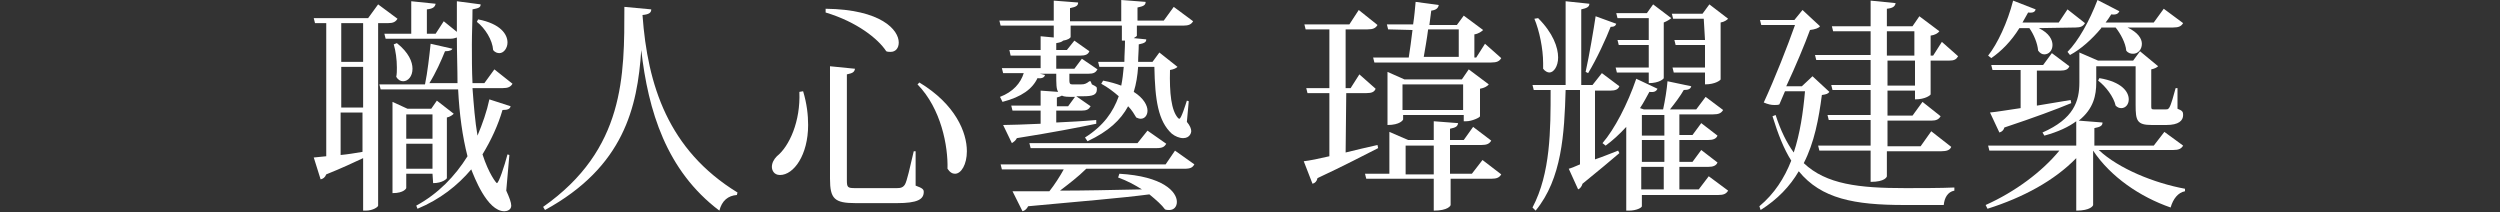 <?xml version="1.0" encoding="utf-8"?>
<!-- Generator: Adobe Illustrator 27.0.0, SVG Export Plug-In . SVG Version: 6.00 Build 0)  -->
<svg version="1.1" id="圖層_1" xmlns="http://www.w3.org/2000/svg" xmlns:xlink="http://www.w3.org/1999/xlink" x="0px" y="0px"
	 viewBox="0 0 400 34" style="enable-background:new 0 0 400 34;" xml:space="preserve">
<rect x="0" y="0" width="400" height="34" fill="#333333" stroke="none"/>
<style type="text/css">
	.st0{fill:#FFFFFF;}
</style>
<path class="st0" d="M63.6,3c-0.3,0.5-0.7,0.7-1.5,0.7h-1.6v29.2c0,0.2-0.8,0.8-2,0.8h-0.4v-8.4c-1.5,0.7-3.4,1.6-5.9,2.6
	c-0.2,0.5-0.5,0.7-0.9,0.8l-1.1-3.5l2-0.2V3.7h-1.8l-0.2-0.8h8.7l1.6-2.2L63.6,3L63.6,3z M58.1,9.9V3.7h-3.5v6.2H58.1z M58.1,17.2
	v-6.5h-3.5v6.5H58.1z M54.5,18v6.8c1.1-0.1,2.3-0.3,3.5-0.5V18H54.5z M82,13.4c-0.3,0.5-0.7,0.7-1.6,0.7h-4.8
	c0.2,2.7,0.4,5.3,0.8,7.6c0.8-1.9,1.5-3.9,1.9-5.8l3.4,1.1c-0.1,0.4-0.4,0.6-1.3,0.6c-0.7,2.4-1.8,4.8-3.2,7.1
	c1,3.1,2.2,4.6,2.3,4.6c0.3,0,1.2-2.7,1.7-4.6l0.3,0.1L81,30.5c0.5,1.1,0.8,1.9,0.8,2.4c0,0.7-0.7,0.9-1.1,0.9
	c-2.8,0-4.9-5.7-5.3-6.7c-2.2,2.6-5,4.8-8.6,6.3l-0.2-0.5c3.5-1.9,6.2-4.7,8.2-7.9c-0.8-3.1-1.3-6.7-1.5-10.7H60.9l-0.2-0.8H68
	c0.4-1.9,0.7-4.6,0.9-6.5l3.5,0.8C72.3,8,72,8.2,71.2,8.2c-0.6,1.5-1.5,3.5-2.5,5.1h4.5C73.2,11,73.1,8.6,73.1,6
	c-0.3,0.1-0.6,0.2-1.1,0.2H61.7l-0.2-0.8h4.3V0.2l3.9,0.4c-0.1,0.5-0.4,0.8-1.4,0.9v3.9h1.4l1.3-2l2.1,1.7c0-1.6,0-3.2,0-4.9
	l3.8,0.5c0,0.5-0.3,0.6-1.3,0.8c0,1.9-0.1,3.7-0.1,5.6c0,2.1,0,4.2,0.1,6.2h1.9l1.6-2.2L82,13.4L82,13.4z M69.2,27.8H65v2.3
	c0,0-0.3,0.8-2.2,0.8V16.3l2.4,1.1h3.8l0.9-1.3l2.7,2.1c-0.2,0.2-0.6,0.5-1.1,0.6v9.7c0,0.1-0.7,0.8-2.2,0.8L69.2,27.8L69.2,27.8z
	 M63.5,6.9c1.9,1.5,2.5,3,2.5,4.1c0,1.2-0.7,2-1.5,2c-0.4,0-0.8-0.2-1.1-0.7c0.1-0.5,0.1-1,0.1-1.5c0-1.3-0.2-2.7-0.5-3.7L63.5,6.9
	L63.5,6.9z M69.2,18.3H65v3.9h4.2V18.3z M65,27h4.2v-4H65V27z M76.5,3.1c3.6,0.7,4.7,2.4,4.7,3.7c0,0.9-0.6,1.7-1.3,1.7
	c-0.3,0-0.7-0.1-1-0.5c-0.1-1.6-1.3-3.5-2.6-4.5L76.5,3.1L76.5,3.1z"/>
<path class="st0" d="M86.9,33.1c13.1-9.2,13-21,13-32l4.3,0.4c0,0.5-0.3,0.8-1.4,0.9c0.8,11.2,4.1,21.6,15.2,28.4l-0.1,0.4
	c-1.4,0.1-2.4,0.9-2.8,2.5c-8.5-6.4-11.4-16-12.5-25.7h0c-0.6,9.2-2.8,18.7-15.4,25.6L86.9,33.1L86.9,33.1z"/>
<path class="st0" d="M128.5,14.6c0.6,2,0.8,3.8,0.8,5.4c0,4.8-2.3,8-4.5,8c-1,0-1.3-0.8-1.3-1.3c0-0.6,0.3-1.2,0.8-1.7
	c2-1.6,3.8-5.6,3.6-10.3L128.5,14.6z M132.1,1.4c8.9,0.1,11.7,3.4,11.7,5.4c0,0.9-0.5,1.5-1.3,1.5c-0.2,0-0.5,0-0.7-0.1
	c-1.3-2-4.7-4.7-9.7-6.2L132.1,1.4L132.1,1.4z M132.8,10.6l4,0.4c-0.1,0.5-0.3,0.7-1.3,0.9v16.9c0,1.2,0.1,1.3,1.4,1.3h6.6
	c0.6,0,1-0.1,1.3-0.6c0.3-0.5,0.8-2.7,1.4-5.3h0.3l0,5.5c1.1,0.4,1.3,0.6,1.3,1c0,1.2-1,1.8-4.3,1.8h-6.6c-3.4,0-4.1-0.7-4.1-3.9
	L132.8,10.6L132.8,10.6z M147.1,13.2c5.8,3.5,7.6,8,7.6,11c0,2.1-0.9,3.6-1.9,3.6c-0.4,0-0.8-0.2-1.2-0.8c0.1-3.6-1-9.6-4.8-13.5
	L147.1,13.2z"/>
<path class="st0" d="M168.6,4.1h-8.5l-0.2-0.8h8.7V0.1l3.9,0.3c0,0.5-0.3,0.7-1.3,0.9v2.1h8.2V0l3.9,0.3c0,0.5-0.3,0.7-1.3,0.9v2.1
	h4.2l1.6-2.2l3.1,2.3c-0.3,0.5-0.7,0.7-1.6,0.7h-7.4v1.6c0,0.1-0.2,0.2-0.5,0.4l2,0.2c0,0.4-0.2,0.6-1.2,0.8c0,1-0.1,1.9-0.1,2.8
	h2.3l1.1-1.5l2.9,2.3c-0.2,0.2-0.6,0.4-1.2,0.5c-0.1,3.7,0.2,6.5,1.3,7.7c0.1,0.1,0.2,0.1,0.2,0.1c0.3,0,1-2.3,1.2-2.9l0.3,0.1
	l-0.3,3.3c0.5,0.6,0.7,1.1,0.7,1.5c0,0.2-0.2,1.1-1.3,1.1c-0.6,0-1.3-0.3-1.8-0.7c-2.2-2-2.7-5.4-2.8-10.7h-2.6
	c-0.1,1.4-0.3,2.7-0.7,4c1.6,1,2.2,2.2,2.2,3c0,0.7-0.4,1.3-1.1,1.3c-0.2,0-0.5-0.1-0.7-0.2c-0.3-0.5-0.7-1.2-1.3-1.8
	c-1.2,2.2-3.1,4-6.5,5.6l-0.4-0.6c3-1.9,4.5-4.1,5.4-6.6c-0.8-0.7-1.7-1.4-2.8-2l0.3-0.5c1.1,0.2,2.1,0.5,2.9,0.8
	c0.2-1,0.3-1.9,0.4-3h-3.9l-0.2-0.8h4.2c0-1.1,0.1-2.2,0.1-3.4h-0.5V4.1h-8.2v1.8c0,0.2-0.5,0.5-1.2,0.6c-0.2,0.2-0.5,0.3-1.1,0.4V8
	h1.7l1.2-1.5l2.4,1.7c-0.2,0.5-0.6,0.7-1.5,0.7H169V11h2.9l1.2-1.6l2.5,1.7c-0.3,0.5-0.6,0.7-1.5,0.7h-3v1.1c0,0.4,0.1,0.6,0.4,0.6
	h1.5c0.5,0,0.8-0.1,1.3-0.5h0.2l0.2,0.5c0.8,0.4,0.8,0.4,0.8,0.8c0,0.9-0.7,1.1-2.2,1.1h-1.1l2.3,1.6c-0.3,0.5-0.6,0.7-1.5,0.7H169
	v1.9c2-0.1,4.2-0.2,6.4-0.4l0,0.6c-2.9,0.6-7,1.4-12.7,2.3c-0.2,0.4-0.5,0.6-0.8,0.8l-1.4-2.9c1.3,0,3.5-0.1,6-0.2v-2.1h-4.5
	l-0.2-0.8h4.7v-2.4l2.8,0.2c-0.3-0.5-0.3-1.2-0.3-2.9h-2.6l0.8,0.2c-0.1,0.4-0.5,0.6-1.2,0.5c-0.8,1.7-2.5,3-5.6,3.8l-0.4-0.8
	c2.1-0.8,3.3-2.2,3.8-3.8h-3.3l-0.2-0.8h6.2V8.9h-4.8L161.5,8h5V5.8l2.1,0.2L168.6,4.1L168.6,4.1z M188,24.1l3.1,2.2
	c-0.3,0.5-0.6,0.7-1.6,0.7h-15.7c-1.3,1.3-2.9,2.5-4.2,3.5c3.8,0,8.3-0.1,13.1-0.2c-1.1-0.7-2.4-1.4-3.8-1.9l0.2-0.6
	c7,0.4,9.2,2.9,9.2,4.5c0,0.8-0.5,1.3-1.2,1.3c-0.2,0-0.5,0-0.7-0.1c-0.5-0.7-1.4-1.5-2.5-2.4c-4.6,0.6-10.8,1.1-19.4,1.9
	c-0.2,0.4-0.5,0.7-0.9,0.8l-1.6-3.2c1.4,0,3.4,0,5.9,0c0.8-1,1.7-2.4,2.3-3.5h-9.9l-0.2-0.8h26.4L188,24.1L188,24.1z M182,22.9
	l1.6-2l3,2.1c-0.3,0.5-0.6,0.7-1.6,0.7h-20.1l-0.2-0.8L182,22.9L182,22.9z M172,15.5c-1.2,0-1.7,0-2.1-0.2c-0.2,0.1-0.4,0.2-0.8,0.3
	v1.4h1.8L172,15.5L172,15.5z"/>
<path class="st0" d="M215.3,24.4c1.6-0.4,3.3-0.8,5.1-1.2l0.1,0.5c-2.2,1.1-5.4,2.8-9.7,4.8c-0.1,0.5-0.4,0.8-0.8,0.9l-1.4-3.6
	c0.9-0.1,2.4-0.4,4.1-0.8V14.9h-3.5l-0.2-0.8h3.7V4.7h-3.8l-0.2-0.8h7.2l1.5-2.3l3,2.4c-0.3,0.5-0.7,0.7-1.6,0.7h-3.5v9.4h0.8
	l1.4-2.2l2.6,2.3c-0.2,0.5-0.6,0.7-1.5,0.7h-3.2L215.3,24.4L215.3,24.4z M237.2,25.6l3,2.3c-0.3,0.5-0.7,0.7-1.6,0.7h-6.5v4.2
	c0,0.1-0.4,0.9-2.7,0.9v-5.1h-10.8l-0.2-0.8h3.9v-6.7l3,1.3h4.1v-3l3.9,0.3c-0.1,0.5-0.3,0.7-1.3,0.9v1.8h2.2l1.5-2.1l2.9,2.2
	c-0.3,0.5-0.7,0.7-1.6,0.7h-5v4.6h3.5L237.2,25.6L237.2,25.6z M222.1,4.7l-0.2-0.8h4.2c0.2-1.3,0.3-2.5,0.4-3.6l3.7,0.5
	c-0.1,0.5-0.4,0.8-1.2,0.9c-0.1,0.7-0.2,1.5-0.3,2.3h4.4l1.1-1.5l3.1,2.3c-0.2,0.2-0.7,0.6-1.4,0.7v3.7h0.3l1.4-2.2l2.6,2.3
	c-0.3,0.5-0.7,0.7-1.6,0.7h-18.7l-0.2-0.8h5.7c0.2-1.2,0.4-2.8,0.6-4.4L222.1,4.7L222.1,4.7z M236.8,18.6c0,0.2-1.3,0.8-2.2,0.8
	h-0.4v-1h-9.7v0.7c0,0.1-0.5,0.9-2.5,0.9v-8.5l2.7,1.2h9.2l1.1-1.6l3.2,2.4c-0.2,0.3-0.8,0.6-1.4,0.7V18.6L236.8,18.6z M224.4,17.6
	h9.7v-4.1h-9.7V17.6z M224.9,27.9h4.5v-4.6h-4.5V27.9z M233.3,4.7h-4.8c-0.2,1.6-0.5,3.2-0.7,4.4h5.6V4.7z"/>
<path class="st0" d="M255.2,14.4v11.1c1.2-0.4,2.4-0.9,3.7-1.4l0.2,0.4c-1.3,1.1-3.3,2.8-5.9,4.9c-0.1,0.4-0.4,0.8-0.7,0.9L251,27
	c0.4-0.1,1.1-0.4,1.8-0.7V14.4h-2.3c-0.2,7-0.6,14.2-4.8,19.3l-0.5-0.5c2.9-5.5,2.9-12.4,2.9-18.8h-2.7l-0.2-0.8h5.3V0.2l3.8,0.4
	c0,0.5-0.4,0.7-1.3,0.9v12.1h1.8l1.5-1.9l2.8,2.1c-0.2,0.5-0.6,0.7-1.5,0.7H255.2z M246.1,2.9c2.4,2.4,3.2,4.7,3.2,6.3
	c0,1.4-0.7,2.4-1.4,2.4c-0.3,0-0.7-0.2-1-0.6c0-0.3,0-0.6,0-0.9c0-2.3-0.6-5.2-1.4-7.1L246.1,2.9L246.1,2.9z M258.6,3.8
	c-0.1,0.3-0.3,0.5-0.9,0.5c-0.7,1.8-2.2,5.1-3.6,7.4l-0.4-0.2c0.6-2.7,1.3-6.9,1.6-8.9L258.6,3.8L258.6,3.8z M273.4,28.2l3.1,2.3
	c-0.3,0.5-0.7,0.7-1.6,0.7h-12.2V33c0,0.2-0.8,0.7-2.1,0.7h-0.4V20.3c-1.1,1.2-2.2,2.2-3.3,3l-0.5-0.4c1.9-2.2,4-6.2,5.4-10.3
	l3.4,1.6c-0.2,0.4-0.5,0.6-1.3,0.5c-0.5,0.9-0.9,1.7-1.5,2.6l0.6,0.2h3.1c0.3-1.4,0.6-3.2,0.7-4.5l3.8,0.8c-0.1,0.4-0.4,0.6-1.2,0.6
	c-0.5,0.9-1.4,2.1-2.2,3.1h4.2l1.5-2l2.8,2.1c-0.3,0.5-0.7,0.7-1.6,0.7h-5.4v3.3h2.1l1.4-1.9l2.6,2c-0.2,0.5-0.7,0.7-1.5,0.7h-4.6
	v3.5h2.1l1.4-1.9l2.6,2c-0.2,0.5-0.7,0.7-1.5,0.7h-4.6v3.6h3.1L273.4,28.2L273.4,28.2z M263.8,2.9h-5l-0.2-0.8h4.9l1-1.4l2.9,2.2
	c-0.2,0.2-0.7,0.5-1.2,0.7v8.9c0,0.1-0.7,0.8-2.4,0.8v-1.7h-5.1l-0.2-0.8h5.3V7.2H259l-0.2-0.8h5L263.8,2.9L263.8,2.9z M266.3,18.4
	h-3.6v3.3h3.6V18.4z M266.3,25.9v-3.5h-3.6v3.5H266.3z M262.6,26.7v3.6h3.6v-3.6H262.6z M272.6,3h-4.9l-0.2-0.8h4.9l1.1-1.5l3,2.3
	c-0.2,0.2-0.6,0.5-1.2,0.6v9.1c0,0.1-0.8,0.8-2.5,0.8v-1.9h-5l-0.2-0.8h5.2V7.2h-4.7l-0.2-0.8h4.9L272.6,3L272.6,3z"/>
<path class="st0" d="M290,12.2l2.7,2.5c-0.2,0.3-0.5,0.4-1.2,0.5c-0.5,3.8-1.2,7.6-2.9,10.9c3.6,3.4,8.8,4,16.3,4
	c1.8,0,5.8,0,7.8-0.1v0.5c-1.1,0.2-1.6,1.2-1.7,2.3h-6.3c-8,0-13.3-1-16.9-5.4c-1.4,2.4-3.4,4.5-6.1,6.2l-0.2-0.6
	c2.4-2,4-4.5,5.1-7.3c-1.2-1.9-2.1-4.2-3-7.1l0.5-0.2c0.8,2.5,1.8,4.5,2.9,6c1-3,1.5-6.4,1.8-9.8h-3.2l-0.9,2.1
	c-0.2,0.1-0.5,0.1-0.8,0.1c-0.5,0-1-0.1-1.7-0.4c1.8-3.9,3.8-9,5-12.4h-5.4l-0.2-0.8h5.5l1.3-1.6l2.8,2.6c-0.2,0.3-0.8,0.5-1.6,0.6
	c-0.8,2.2-2.3,5.8-3.8,9h2.5L290,12.2L290,12.2z M310.7,6.7l2.6,2.3c-0.3,0.5-0.6,0.7-1.5,0.7h-2.9v5.4c0,0.1-0.8,0.8-2.5,0.8v-1.4
	h-4.4v4h4l1.6-2.2l2.9,2.3c-0.3,0.5-0.7,0.7-1.5,0.7h-7v4.1h5.3l1.7-2.4l3.2,2.5c-0.2,0.5-0.7,0.7-1.6,0.7h-8.7v4
	c0,0.1-0.3,0.9-2.6,0.9v-5h-8.2l-0.2-0.8h8.4v-4.1h-6.7l-0.2-0.8h6.9v-4h-6.1l-0.2-0.8h6.3v-4h-8.7l-0.2-0.8h8.9V5h-6l-0.2-0.8h6.2
	V0.1l4,0.4c-0.1,0.5-0.4,0.8-1.4,0.9v2.8h4.1l1.1-1.6l3.2,2.4c-0.2,0.3-0.7,0.6-1.4,0.7v3.2h0.4L310.7,6.7L310.7,6.7z M301.9,5v3.9
	h4.4V5H301.9z M306.4,13.7v-4h-4.4v4H306.4z"/>
<path class="st0" d="M349.3,23.3c-0.3,0.5-0.7,0.7-1.6,0.7h-11.9c3.2,3,8.9,5.3,13.8,6.2l0,0.4c-1.1,0.2-1.9,1.2-2.3,2.6
	c-4.9-1.7-9.6-4.9-12.4-9.1v8.7c0,0.1-0.4,0.9-2.7,0.9v-8.4c-3.5,3.6-8.5,6.3-14.2,8.1l-0.3-0.6c4.7-2.1,9-5.3,11.8-8.7h-11.2
	l-0.2-0.8h14.1v-3.9c-1.2,0.9-2.9,1.7-5.1,2.3l-0.3-0.5c5-2.2,5.9-5,5.9-8V8.4l3,1.3h5.6l1.1-1.5l2.9,2.4c-0.2,0.2-0.6,0.4-1.1,0.5
	v5.8c0,0.5,0,0.6,0.4,0.6h1.9c0.3,0,0.4,0,0.6-0.3c0.3-0.5,0.7-2,1-3.1h0.3l0,3.3c0.8,0.3,0.9,0.5,0.9,1c0,0.9-0.7,1.6-2.7,1.6h-2.3
	c-2.4,0-2.6-0.7-2.6-3.2v-6.2h-6.3v2.6c0,2-0.4,4.2-2.8,6.1l3.8,0.3c0,0.5-0.3,0.7-1.3,0.9v2.8h9.5l1.7-2.2L349.3,23.3L349.3,23.3z
	 M326.2,4.5c1.7,0.8,2.2,1.9,2.2,2.7c0,0.9-0.6,1.5-1.3,1.5c-0.4,0-0.7-0.2-1-0.6c-0.1-1.2-0.7-2.6-1.4-3.6h-1.6
	c-1.3,2.1-2.9,3.7-4.5,4.8l-0.5-0.4c1.5-1.9,3.1-5.3,4-8.8l3.6,1.4c-0.1,0.4-0.4,0.6-1.2,0.5c-0.3,0.5-0.6,1.1-0.9,1.6h5.8l1.4-2.1
	l2.8,2.2c-0.3,0.5-0.7,0.7-1.5,0.7L326.2,4.5L326.2,4.5z M331.4,16.5c-2.4,1-5.9,2.3-10.7,3.9c-0.1,0.4-0.4,0.7-0.8,0.8l-1.5-3.2
	c1.1-0.1,2.8-0.4,4.9-0.7v-6.1h-4.5l-0.2-0.8h8.3l1.4-1.9l2.8,2.1c-0.2,0.5-0.6,0.7-1.5,0.7h-3.7v5.6l5.4-0.9L331.4,16.5L331.4,16.5
	z M336.2,4.5c-1.5,1.8-3.3,3.4-5,4.3l-0.4-0.5c1.7-1.7,3.5-4.9,4.8-8.3l3.5,1.8c-0.2,0.4-0.5,0.6-1.3,0.5c-0.3,0.5-0.6,0.9-0.9,1.3
	h7.7l1.6-2.2l3.1,2.3c-0.3,0.5-0.7,0.7-1.6,0.7h-7.3c1.7,0.8,2.3,1.8,2.3,2.6c0,0.9-0.6,1.6-1.4,1.6c-0.4,0-0.8-0.1-1.1-0.5
	c-0.1-1.2-0.9-2.7-1.7-3.7H336.2L336.2,4.5z M335.9,12.5c3.6,0.6,4.7,2.2,4.7,3.4c0,0.8-0.5,1.4-1.2,1.4c-0.3,0-0.6-0.1-0.9-0.4
	c-0.3-1.4-1.6-3.1-2.8-4L335.9,12.5z"/>
</svg>
